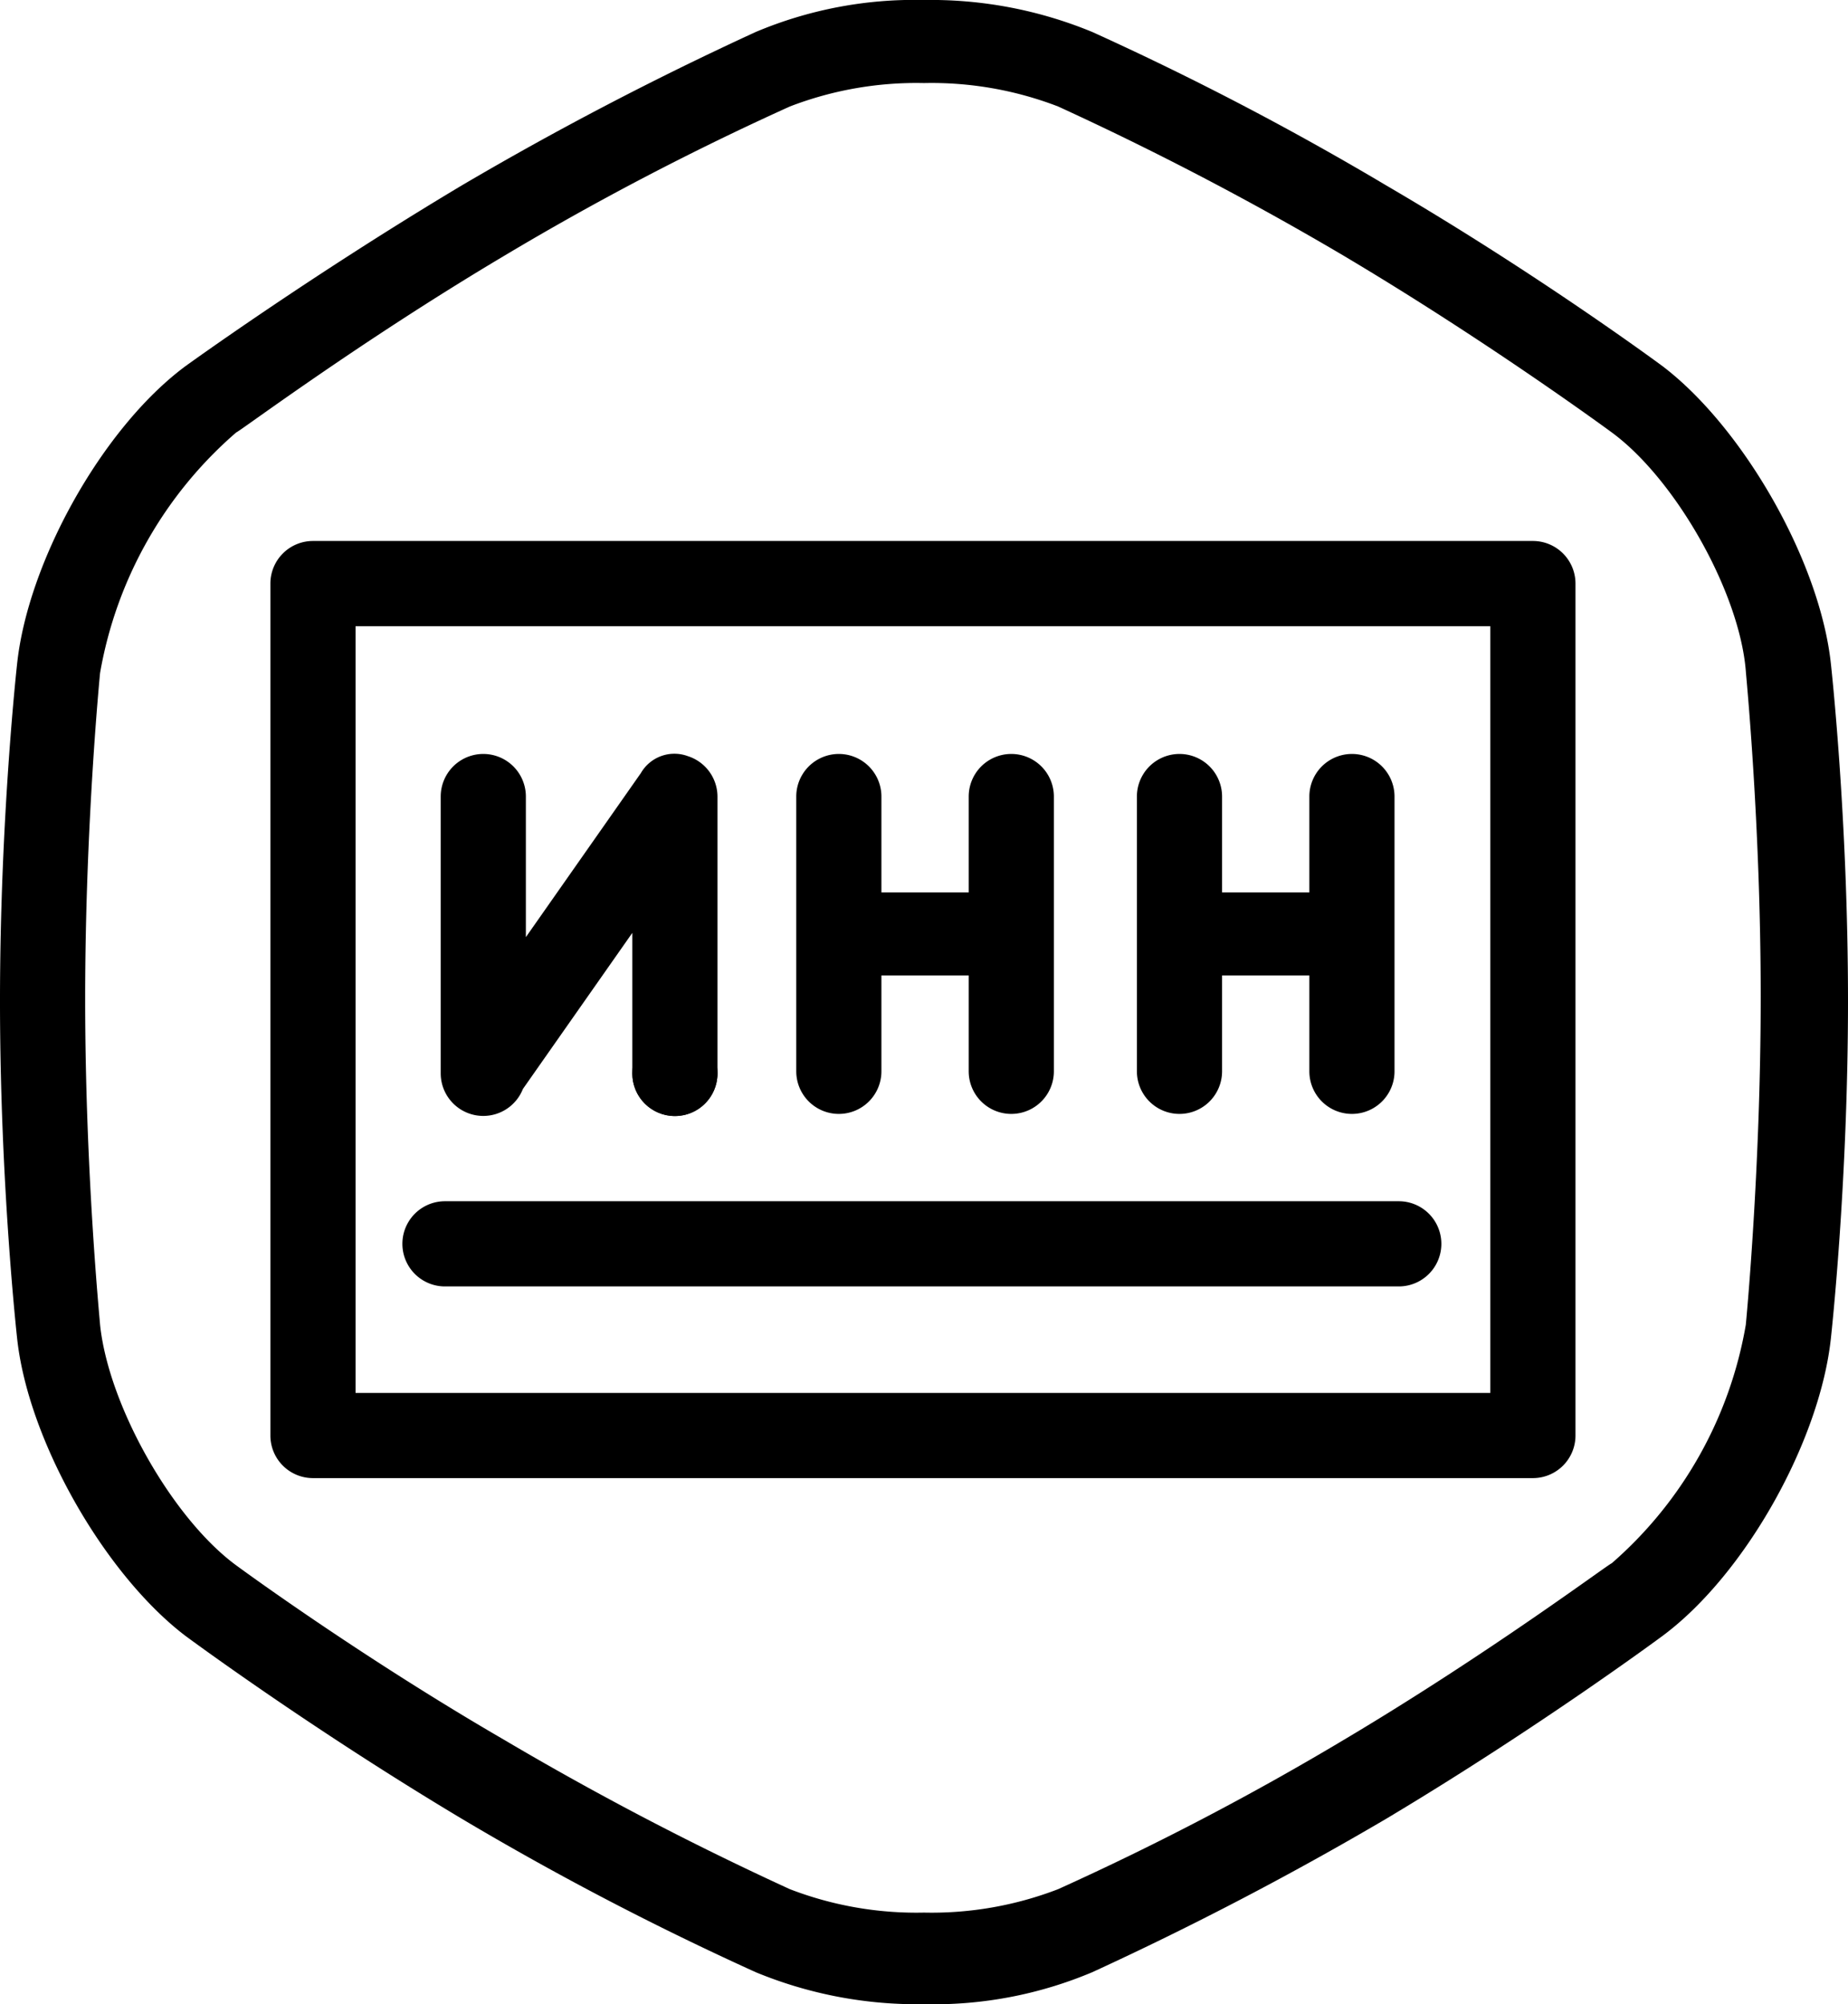 <svg id="Layer_1" data-name="Layer 1" xmlns="http://www.w3.org/2000/svg" viewBox="0 0 86.8 94.1"><title>19_1</title><path d="M85.9,31.5c-.5-4.8-4.1-11.1-7.9-14,0,0-5.8-4.3-13-8.5A140.46,140.46,0,0,0,51.2,1.8,19.87,19.87,0,0,0,43.3.3a19.2,19.2,0,0,0-7.9,1.5A154.7,154.7,0,0,0,21.6,9c-7.2,4.3-13,8.5-13,8.5-3.9,2.9-7.4,9.2-7.9,14,0,0-.8,7.2-.8,15.8S.7,63.1.7,63.1c.5,4.8,4.1,11.1,7.9,14,0,0,5.8,4.3,13,8.6a140.46,140.46,0,0,0,13.8,7.2,19.87,19.87,0,0,0,7.9,1.5,19.2,19.2,0,0,0,7.9-1.5A154.7,154.7,0,0,0,65,85.7c7.2-4.3,13-8.6,13-8.6,3.9-2.9,7.4-9.2,7.9-14,0,0,.8-7.2.8-15.8S85.9,31.5,85.9,31.5Zm-4,31a19.13,19.13,0,0,1-6.3,11.2c-.1,0-5.7,4.2-12.6,8.3a132.79,132.79,0,0,1-13.4,7,16.54,16.54,0,0,1-6.3,1.1A16.54,16.54,0,0,1,37,89a146.16,146.16,0,0,1-13.4-7C16.7,78,11,73.8,11,73.8c-3-2.2-6-7.5-6.4-11.3,0-.1-.7-7.1-.7-15.3s.7-15.3.7-15.3A19.29,19.29,0,0,1,11,20.6c.1,0,5.7-4.2,12.6-8.3A132.79,132.79,0,0,1,37,5.3a16.54,16.54,0,0,1,6.3-1.1,16.54,16.54,0,0,1,6.3,1.1,146.16,146.16,0,0,1,13.4,7c6.9,4.1,12.6,8.3,12.6,8.3,3,2.2,6,7.5,6.3,11.2,0,.1.7,7.1.7,15.3S81.9,62.5,81.9,62.5Z" transform="translate(0.1 -0.3)" fill="#000"/><path d="M39.3,52.6a2,2,0,0,0,2-2V46.1h4.1v4.5a2,2,0,0,0,4,0V37.7a2,2,0,0,0-4,0v4.5H41.3V37.7a2,2,0,0,0-4,0V50.6A2,2,0,0,0,39.3,52.6Z" transform="translate(0.1 -0.3)" fill="#000"/><path d="M55.3,52.6a2,2,0,0,0,2-2V46.1h4.1v4.5a2,2,0,0,0,4,0V37.7a2,2,0,0,0-4,0v4.5H57.3V37.7a2,2,0,0,0-4,0V50.6A2,2,0,0,0,55.3,52.6Z" transform="translate(0.1 -0.3)" fill="#000"/><path d="M71.9,25.7H14.6a2,2,0,0,0-2,2v40a2,2,0,0,0,2,2H71.9a2,2,0,0,0,2-2v-40A2,2,0,0,0,71.9,25.7Zm-2,40H16.6v-36H69.9Z" transform="translate(0.1 -0.3)" fill="#000"/><path d="M20.8,60.7H65.6a2,2,0,0,0,0-4H20.8a2,2,0,1,0,0,4Z" transform="translate(0.1 -0.3)" fill="#000"/><circle cx="31.7" cy="50.4" r="2" fill="#000"/><path d="M32.2,35.8a1.82,1.82,0,0,0-2.2.8l-5.4,7.7V37.7a2,2,0,0,0-4,0v13a2,2,0,0,0,3.86.73L29.6,44.1v6.6a2,2,0,0,0,4,0v-13A2,2,0,0,0,32.2,35.8Z" transform="translate(0.1 -0.3)" fill="#000"/></svg>